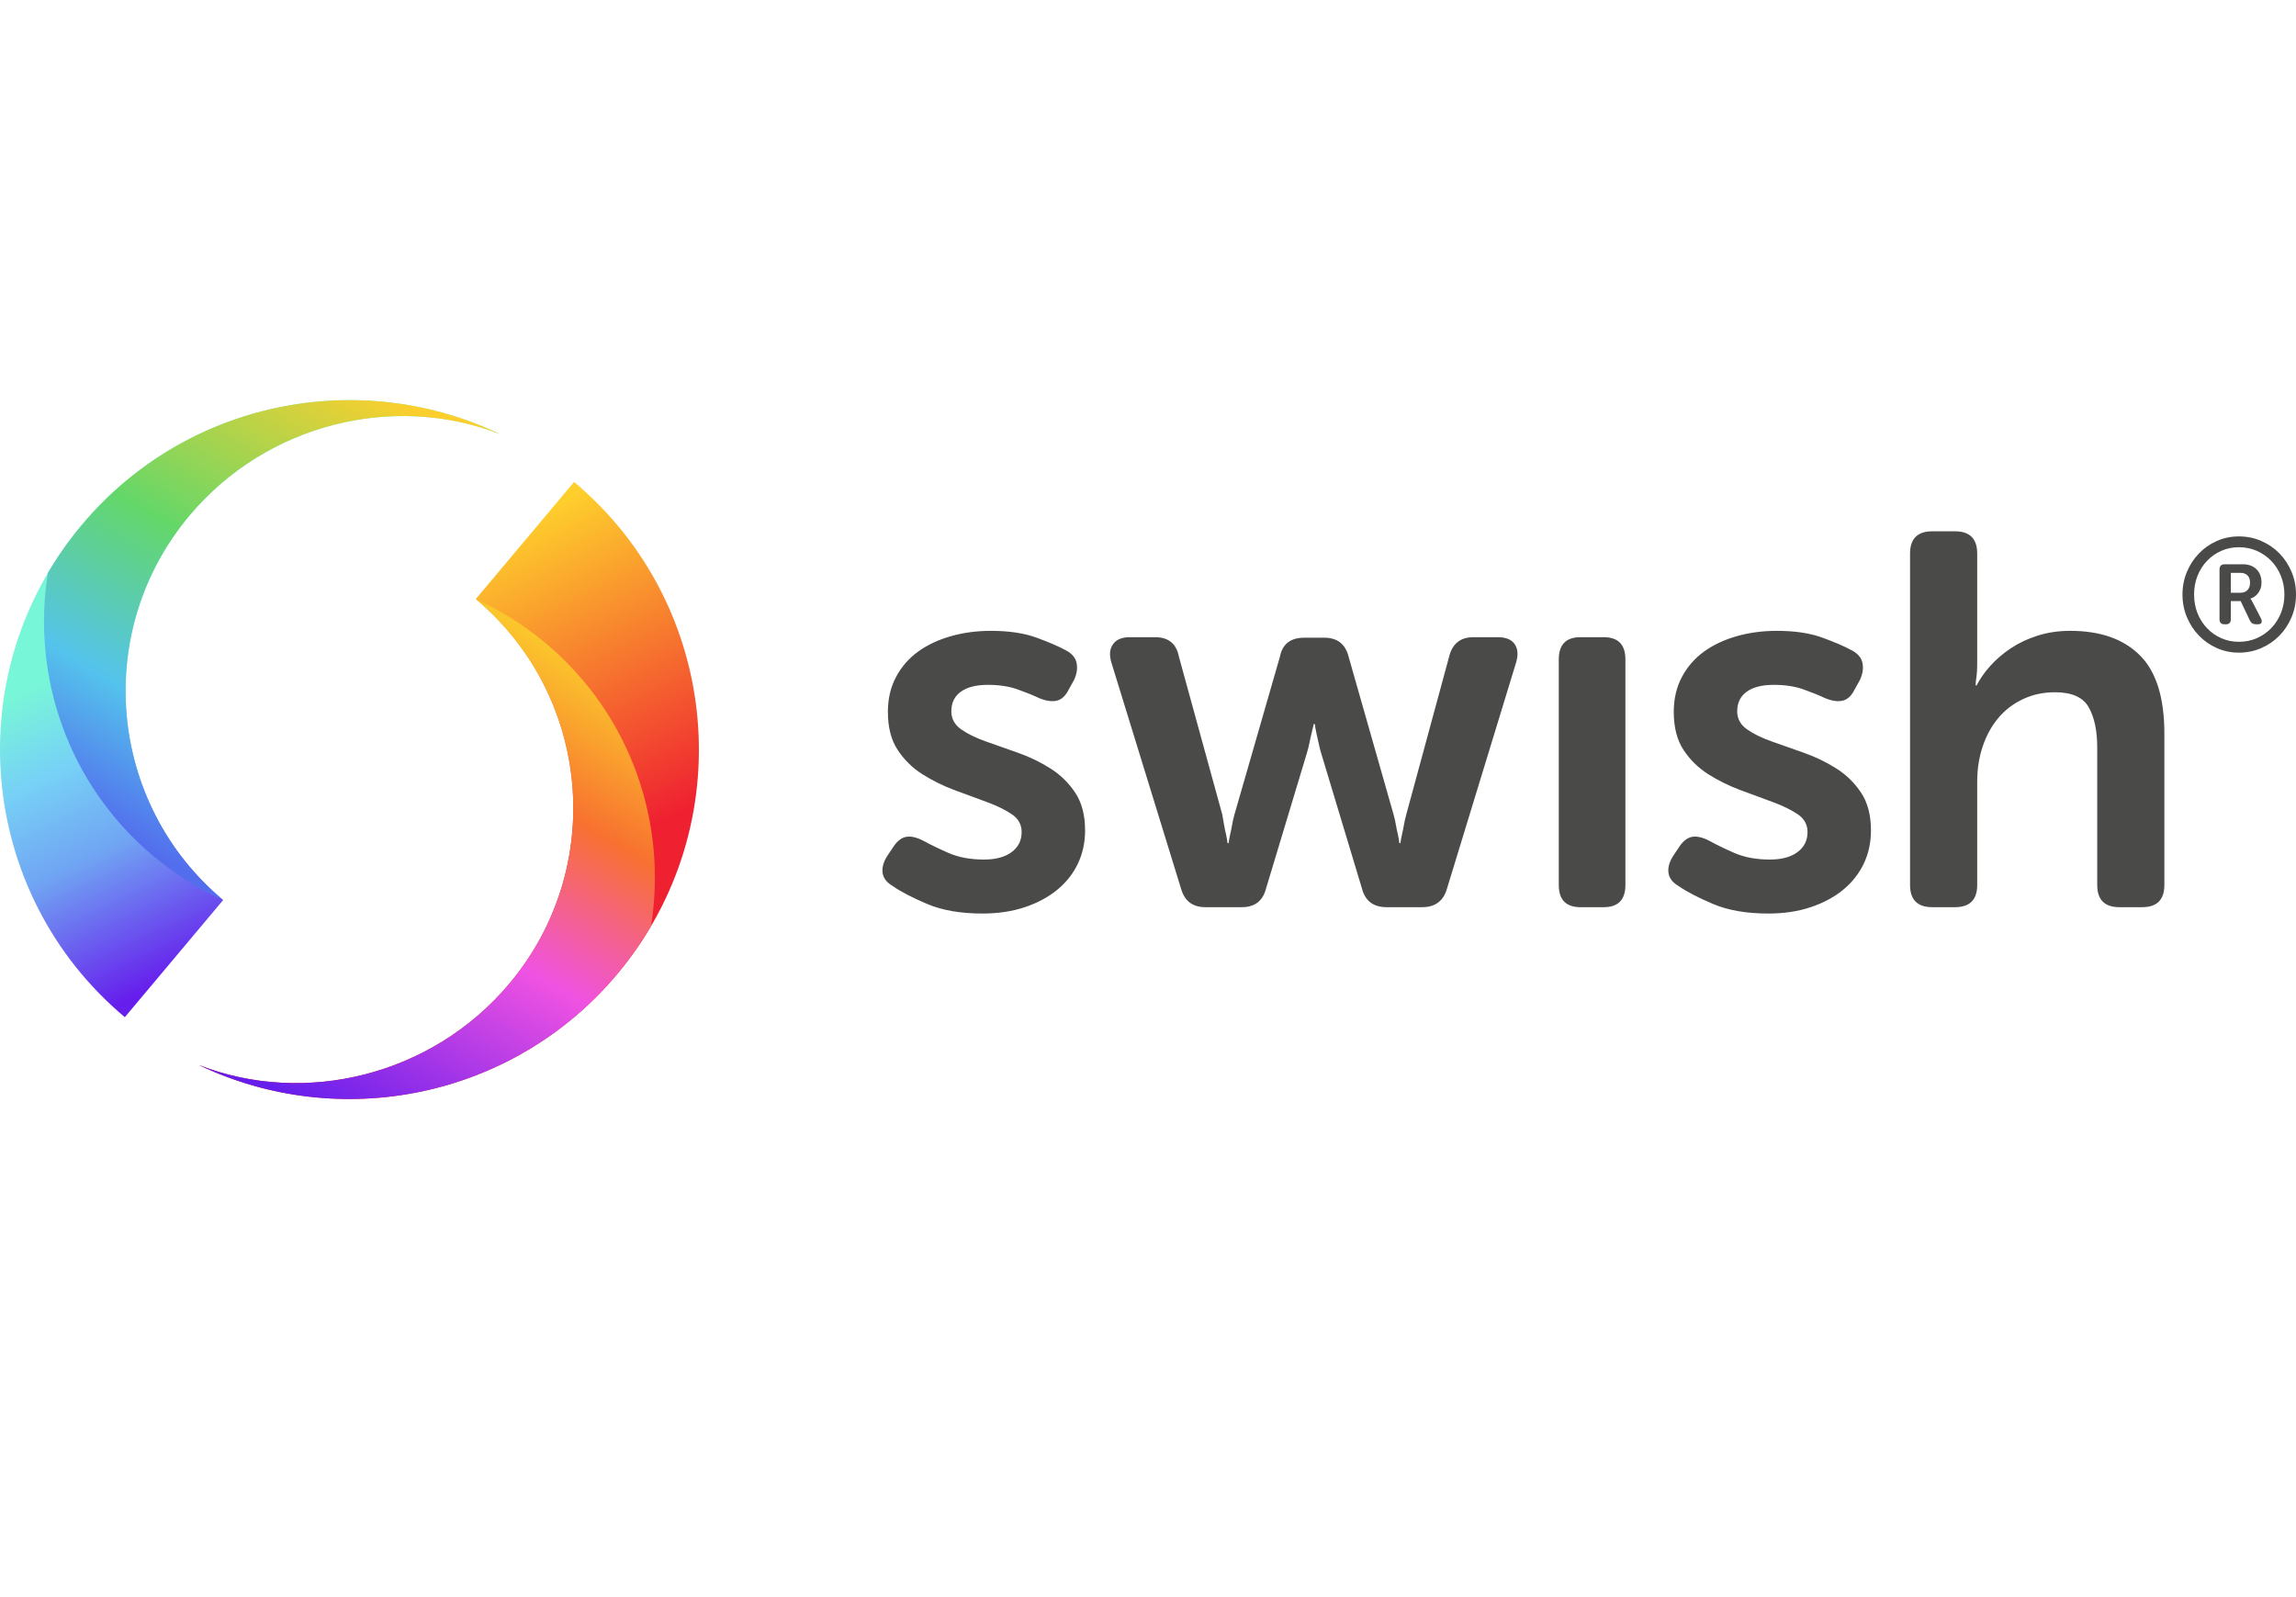 <svg width="115" height="80" viewBox="0 0 115 80" fill="none" xmlns="http://www.w3.org/2000/svg">
<g clip-path="url(#clip0)">
<path d="M109.314 29.779C109.314 29.375 109.388 28.997 109.537 28.643C109.685 28.289 109.887 27.981 110.142 27.718C110.397 27.455 110.695 27.247 111.038 27.096C111.38 26.944 111.748 26.869 112.141 26.869C112.539 26.869 112.912 26.944 113.26 27.096C113.608 27.247 113.91 27.455 114.168 27.718C114.425 27.981 114.628 28.289 114.777 28.643C114.926 28.997 115 29.375 115 29.779C115 30.184 114.926 30.562 114.777 30.916C114.628 31.27 114.425 31.578 114.168 31.841C113.91 32.104 113.608 32.312 113.26 32.463C112.912 32.615 112.539 32.691 112.141 32.691C111.748 32.691 111.38 32.615 111.038 32.463C110.695 32.312 110.397 32.104 110.142 31.841C109.887 31.578 109.685 31.27 109.537 30.916C109.388 30.562 109.314 30.184 109.314 29.779ZM109.895 29.779C109.895 30.114 109.952 30.425 110.066 30.713C110.18 31 110.338 31.25 110.54 31.462C110.742 31.675 110.979 31.843 111.253 31.965C111.526 32.087 111.822 32.148 112.141 32.148C112.465 32.148 112.765 32.087 113.041 31.965C113.317 31.843 113.557 31.675 113.762 31.462C113.966 31.25 114.127 31 114.243 30.713C114.36 30.425 114.419 30.114 114.419 29.779C114.419 29.445 114.36 29.134 114.243 28.846C114.127 28.559 113.966 28.309 113.762 28.097C113.557 27.884 113.317 27.716 113.041 27.594C112.765 27.472 112.465 27.411 112.141 27.411C111.822 27.411 111.526 27.472 111.253 27.594C110.979 27.716 110.742 27.884 110.54 28.097C110.338 28.309 110.18 28.559 110.066 28.846C109.952 29.134 109.895 29.445 109.895 29.779ZM111.169 28.527C111.169 28.352 111.257 28.264 111.432 28.264H112.332C112.619 28.264 112.847 28.347 113.017 28.511C113.187 28.676 113.272 28.9 113.272 29.181C113.272 29.298 113.255 29.402 113.22 29.492C113.186 29.583 113.142 29.661 113.089 29.728C113.036 29.794 112.977 29.849 112.913 29.891C112.85 29.934 112.786 29.963 112.722 29.979V29.995C112.728 30 112.736 30.011 112.746 30.027C112.757 30.037 112.767 30.055 112.778 30.079C112.789 30.102 112.805 30.13 112.826 30.162L113.24 30.968C113.288 31.058 113.298 31.131 113.272 31.187C113.245 31.243 113.187 31.271 113.097 31.271H113.001C112.852 31.271 112.749 31.207 112.69 31.079L112.228 30.107H111.735V31.016C111.735 31.186 111.652 31.271 111.488 31.271H111.416C111.252 31.271 111.169 31.186 111.169 31.016V28.527ZM112.213 29.692C112.367 29.692 112.486 29.647 112.571 29.556C112.656 29.466 112.698 29.341 112.698 29.181C112.698 29.027 112.656 28.907 112.571 28.823C112.486 28.737 112.369 28.695 112.221 28.695H111.735V29.692H112.213ZM88.998 31.599C89.898 31.599 90.662 31.714 91.288 31.943C91.915 32.173 92.405 32.385 92.758 32.58C93.058 32.739 93.234 32.951 93.287 33.216C93.341 33.481 93.296 33.764 93.155 34.065L92.89 34.542C92.731 34.86 92.528 35.046 92.281 35.099C92.034 35.152 91.743 35.108 91.407 34.967C91.107 34.825 90.745 34.679 90.322 34.529C89.898 34.379 89.404 34.304 88.839 34.304C88.256 34.304 87.806 34.419 87.488 34.648C87.17 34.878 87.011 35.205 87.011 35.63C87.011 36.001 87.175 36.301 87.501 36.531C87.828 36.761 88.243 36.964 88.746 37.141C89.249 37.318 89.788 37.508 90.361 37.711C90.935 37.914 91.474 38.175 91.977 38.493C92.48 38.812 92.895 39.218 93.221 39.713C93.548 40.208 93.711 40.836 93.711 41.596C93.711 42.197 93.592 42.75 93.354 43.254C93.115 43.757 92.771 44.195 92.321 44.566C91.871 44.937 91.328 45.229 90.692 45.441C90.057 45.653 89.351 45.759 88.574 45.759C87.479 45.759 86.557 45.6 85.807 45.282C85.056 44.964 84.478 44.663 84.072 44.38C83.772 44.204 83.604 43.983 83.569 43.718C83.534 43.452 83.613 43.169 83.807 42.869L84.125 42.392C84.319 42.109 84.536 41.95 84.774 41.914C85.012 41.879 85.299 41.95 85.635 42.126C85.952 42.303 86.363 42.502 86.866 42.723C87.369 42.944 87.965 43.055 88.653 43.055C89.236 43.055 89.695 42.931 90.03 42.683C90.366 42.436 90.534 42.1 90.534 41.676C90.534 41.304 90.37 41.008 90.044 40.787C89.717 40.566 89.302 40.363 88.799 40.177C88.296 39.992 87.757 39.793 87.184 39.581C86.61 39.368 86.072 39.103 85.568 38.785C85.065 38.467 84.65 38.06 84.324 37.565C83.997 37.07 83.834 36.434 83.834 35.656C83.834 35.002 83.971 34.419 84.244 33.906C84.518 33.393 84.889 32.969 85.356 32.633C85.824 32.297 86.372 32.041 86.998 31.864C87.625 31.687 88.291 31.599 88.998 31.599ZM49.635 31.599C50.536 31.599 51.299 31.714 51.926 31.943C52.553 32.173 53.042 32.385 53.396 32.58C53.696 32.739 53.872 32.951 53.925 33.216C53.978 33.481 53.934 33.764 53.793 34.065L53.528 34.542C53.369 34.86 53.166 35.046 52.919 35.099C52.672 35.152 52.38 35.108 52.045 34.967C51.745 34.825 51.383 34.679 50.959 34.529C50.536 34.379 50.041 34.304 49.476 34.304C48.894 34.304 48.444 34.419 48.126 34.648C47.808 34.878 47.649 35.205 47.649 35.63C47.649 36.001 47.813 36.301 48.139 36.531C48.466 36.761 48.881 36.964 49.384 37.141C49.887 37.318 50.425 37.508 50.999 37.711C51.573 37.914 52.111 38.175 52.614 38.493C53.118 38.812 53.532 39.218 53.859 39.713C54.186 40.208 54.349 40.836 54.349 41.596C54.349 42.197 54.23 42.75 53.991 43.254C53.753 43.757 53.409 44.195 52.959 44.566C52.508 44.937 51.966 45.229 51.33 45.441C50.695 45.653 49.988 45.759 49.212 45.759C48.117 45.759 47.195 45.6 46.444 45.282C45.694 44.964 45.116 44.663 44.71 44.38C44.41 44.204 44.242 43.983 44.207 43.718C44.171 43.452 44.251 43.169 44.445 42.869L44.763 42.392C44.957 42.109 45.173 41.95 45.412 41.914C45.65 41.879 45.937 41.95 46.272 42.126C46.59 42.303 47.001 42.502 47.504 42.723C48.007 42.944 48.603 43.055 49.291 43.055C49.874 43.055 50.333 42.931 50.668 42.683C51.004 42.436 51.171 42.1 51.171 41.676C51.171 41.304 51.008 41.008 50.681 40.787C50.355 40.566 49.94 40.363 49.437 40.177C48.934 39.992 48.395 39.793 47.821 39.581C47.248 39.368 46.709 39.103 46.206 38.785C45.703 38.467 45.288 38.06 44.962 37.565C44.635 37.07 44.472 36.434 44.472 35.656C44.472 35.002 44.608 34.419 44.882 33.906C45.156 33.393 45.526 32.969 45.994 32.633C46.462 32.297 47.009 32.041 47.636 31.864C48.263 31.687 48.929 31.599 49.635 31.599ZM97.92 26.613C98.662 26.613 99.032 26.985 99.032 27.727V33.19C99.032 33.367 99.028 33.521 99.019 33.654C99.01 33.786 98.997 33.906 98.98 34.012C98.962 34.136 98.953 34.242 98.953 34.33H99.006C99.165 34.012 99.39 33.689 99.681 33.362C99.972 33.035 100.317 32.739 100.714 32.474C101.111 32.209 101.561 31.997 102.065 31.837C102.568 31.678 103.111 31.599 103.693 31.599C105.194 31.599 106.354 32.005 107.175 32.819C107.996 33.632 108.407 34.94 108.407 36.743V44.327C108.407 45.07 108.036 45.441 107.294 45.441H106.156C105.414 45.441 105.044 45.07 105.044 44.327V37.433C105.044 36.602 104.902 35.934 104.62 35.431C104.337 34.927 103.773 34.675 102.925 34.675C102.343 34.675 101.809 34.79 101.323 35.02C100.838 35.249 100.427 35.563 100.092 35.961C99.756 36.359 99.496 36.832 99.311 37.38C99.125 37.928 99.032 38.52 99.032 39.156V44.327C99.032 45.07 98.662 45.441 97.92 45.441H96.782C96.04 45.441 95.669 45.07 95.669 44.327V27.727C95.669 26.985 96.04 26.613 96.782 26.613H97.92ZM80.326 31.917C81.05 31.917 81.412 32.288 81.412 33.031V44.327C81.412 45.07 81.05 45.441 80.326 45.441H79.161C78.437 45.441 78.075 45.07 78.075 44.327V33.031C78.075 32.288 78.437 31.917 79.161 31.917H80.326ZM57.857 31.917C58.528 31.917 58.925 32.244 59.049 32.898L61.22 40.8C61.256 40.995 61.287 41.172 61.313 41.331C61.34 41.49 61.37 41.64 61.406 41.782C61.441 41.941 61.468 42.091 61.485 42.233H61.538C61.556 42.091 61.582 41.941 61.618 41.782C61.653 41.64 61.684 41.49 61.71 41.331C61.737 41.172 61.776 40.995 61.83 40.8L64.107 32.898C64.23 32.262 64.636 31.943 65.325 31.943H66.331C66.984 31.943 67.39 32.262 67.549 32.898L69.8 40.8C69.853 40.995 69.893 41.172 69.919 41.331C69.946 41.49 69.977 41.64 70.012 41.782C70.047 41.941 70.074 42.091 70.091 42.233H70.144C70.162 42.091 70.189 41.941 70.224 41.782C70.259 41.64 70.29 41.49 70.317 41.331C70.343 41.172 70.383 40.995 70.436 40.8L72.581 32.898C72.74 32.244 73.146 31.917 73.799 31.917H75.017C75.423 31.917 75.705 32.032 75.864 32.262C76.023 32.492 76.05 32.792 75.944 33.163L72.475 44.513C72.298 45.132 71.883 45.441 71.23 45.441H69.456C68.785 45.441 68.37 45.123 68.211 44.487L66.172 37.724C66.119 37.548 66.075 37.371 66.04 37.194C66.005 37.017 65.969 36.858 65.934 36.717C65.899 36.558 65.872 36.407 65.855 36.266H65.802C65.766 36.407 65.731 36.558 65.696 36.717C65.66 36.858 65.625 37.017 65.59 37.194C65.554 37.371 65.51 37.548 65.457 37.724L63.418 44.487C63.259 45.123 62.853 45.441 62.2 45.441H60.373C59.737 45.441 59.331 45.132 59.155 44.513L55.659 33.163C55.553 32.792 55.584 32.492 55.752 32.262C55.92 32.032 56.198 31.917 56.586 31.917H57.857Z" fill="#4A4A49"/>
<path fill-rule="evenodd" clip-rule="evenodd" d="M9.956 53.345C16.988 56.708 25.667 55.043 30.91 48.796C37.124 41.392 36.159 30.353 28.754 24.141L23.831 30.006C29.616 34.86 30.37 43.484 25.515 49.268C21.644 53.881 15.27 55.421 9.956 53.345Z" fill="url(#paint0_linear)"/>
<path fill-rule="evenodd" clip-rule="evenodd" d="M9.956 53.346C16.988 56.709 25.667 55.044 30.91 48.797C31.552 48.032 32.117 47.228 32.607 46.395C33.435 41.249 31.614 35.811 27.331 32.218C26.242 31.305 25.064 30.57 23.832 30.008C29.616 34.861 30.37 43.485 25.515 49.269C21.644 53.882 15.27 55.422 9.956 53.346Z" fill="url(#paint1_linear)"/>
<path fill-rule="evenodd" clip-rule="evenodd" d="M25.05 21.747C18.018 18.384 9.339 20.049 4.096 26.296C-2.118 33.7 -1.153 44.739 6.252 50.951L11.175 45.086C5.39 40.232 4.636 31.608 9.491 25.823C13.362 21.211 19.736 19.671 25.05 21.747Z" fill="url(#paint2_linear)"/>
<path fill-rule="evenodd" clip-rule="evenodd" d="M25.05 21.747C18.018 18.384 9.339 20.049 4.096 26.296C3.454 27.061 2.889 27.865 2.399 28.698C1.571 33.843 3.392 39.282 7.675 42.875C8.764 43.788 9.942 44.523 11.174 45.085C5.39 40.231 4.636 31.608 9.491 25.823C13.362 21.211 19.736 19.671 25.05 21.747Z" fill="url(#paint3_linear)"/>
</g>
<defs>
<linearGradient id="paint0_linear" x1="30.2" y1="42.573" x2="22.763" y2="27.759" gradientUnits="userSpaceOnUse">
<stop stop-color="#EF2131"/>
<stop offset="1" stop-color="#FECF2C"/>
</linearGradient>
<linearGradient id="paint1_linear" x1="23.393" y1="30.008" x2="10.356" y2="52.577" gradientUnits="userSpaceOnUse">
<stop stop-color="#FBC52C"/>
<stop offset="0.264" stop-color="#F87130"/>
<stop offset="0.561" stop-color="#EF52E2"/>
<stop offset="1" stop-color="#661EEC"/>
</linearGradient>
<linearGradient id="paint2_linear" x1="5.153" y1="32.721" x2="12.28" y2="47.217" gradientUnits="userSpaceOnUse">
<stop stop-color="#78F6D8"/>
<stop offset="0.266" stop-color="#77D1F6"/>
<stop offset="0.554" stop-color="#70A4F3"/>
<stop offset="1" stop-color="#661EEC"/>
</linearGradient>
<linearGradient id="paint3_linear" x1="11.9" y1="45.085" x2="24.835" y2="22.593" gradientUnits="userSpaceOnUse">
<stop stop-color="#536EED"/>
<stop offset="0.247" stop-color="#54C3EC"/>
<stop offset="0.564" stop-color="#64D769"/>
<stop offset="1" stop-color="#FECF2C"/>
</linearGradient>
<clipPath id="clip0">
<rect width="115" height="80" fill="white"/>
</clipPath>
</defs>
</svg>
